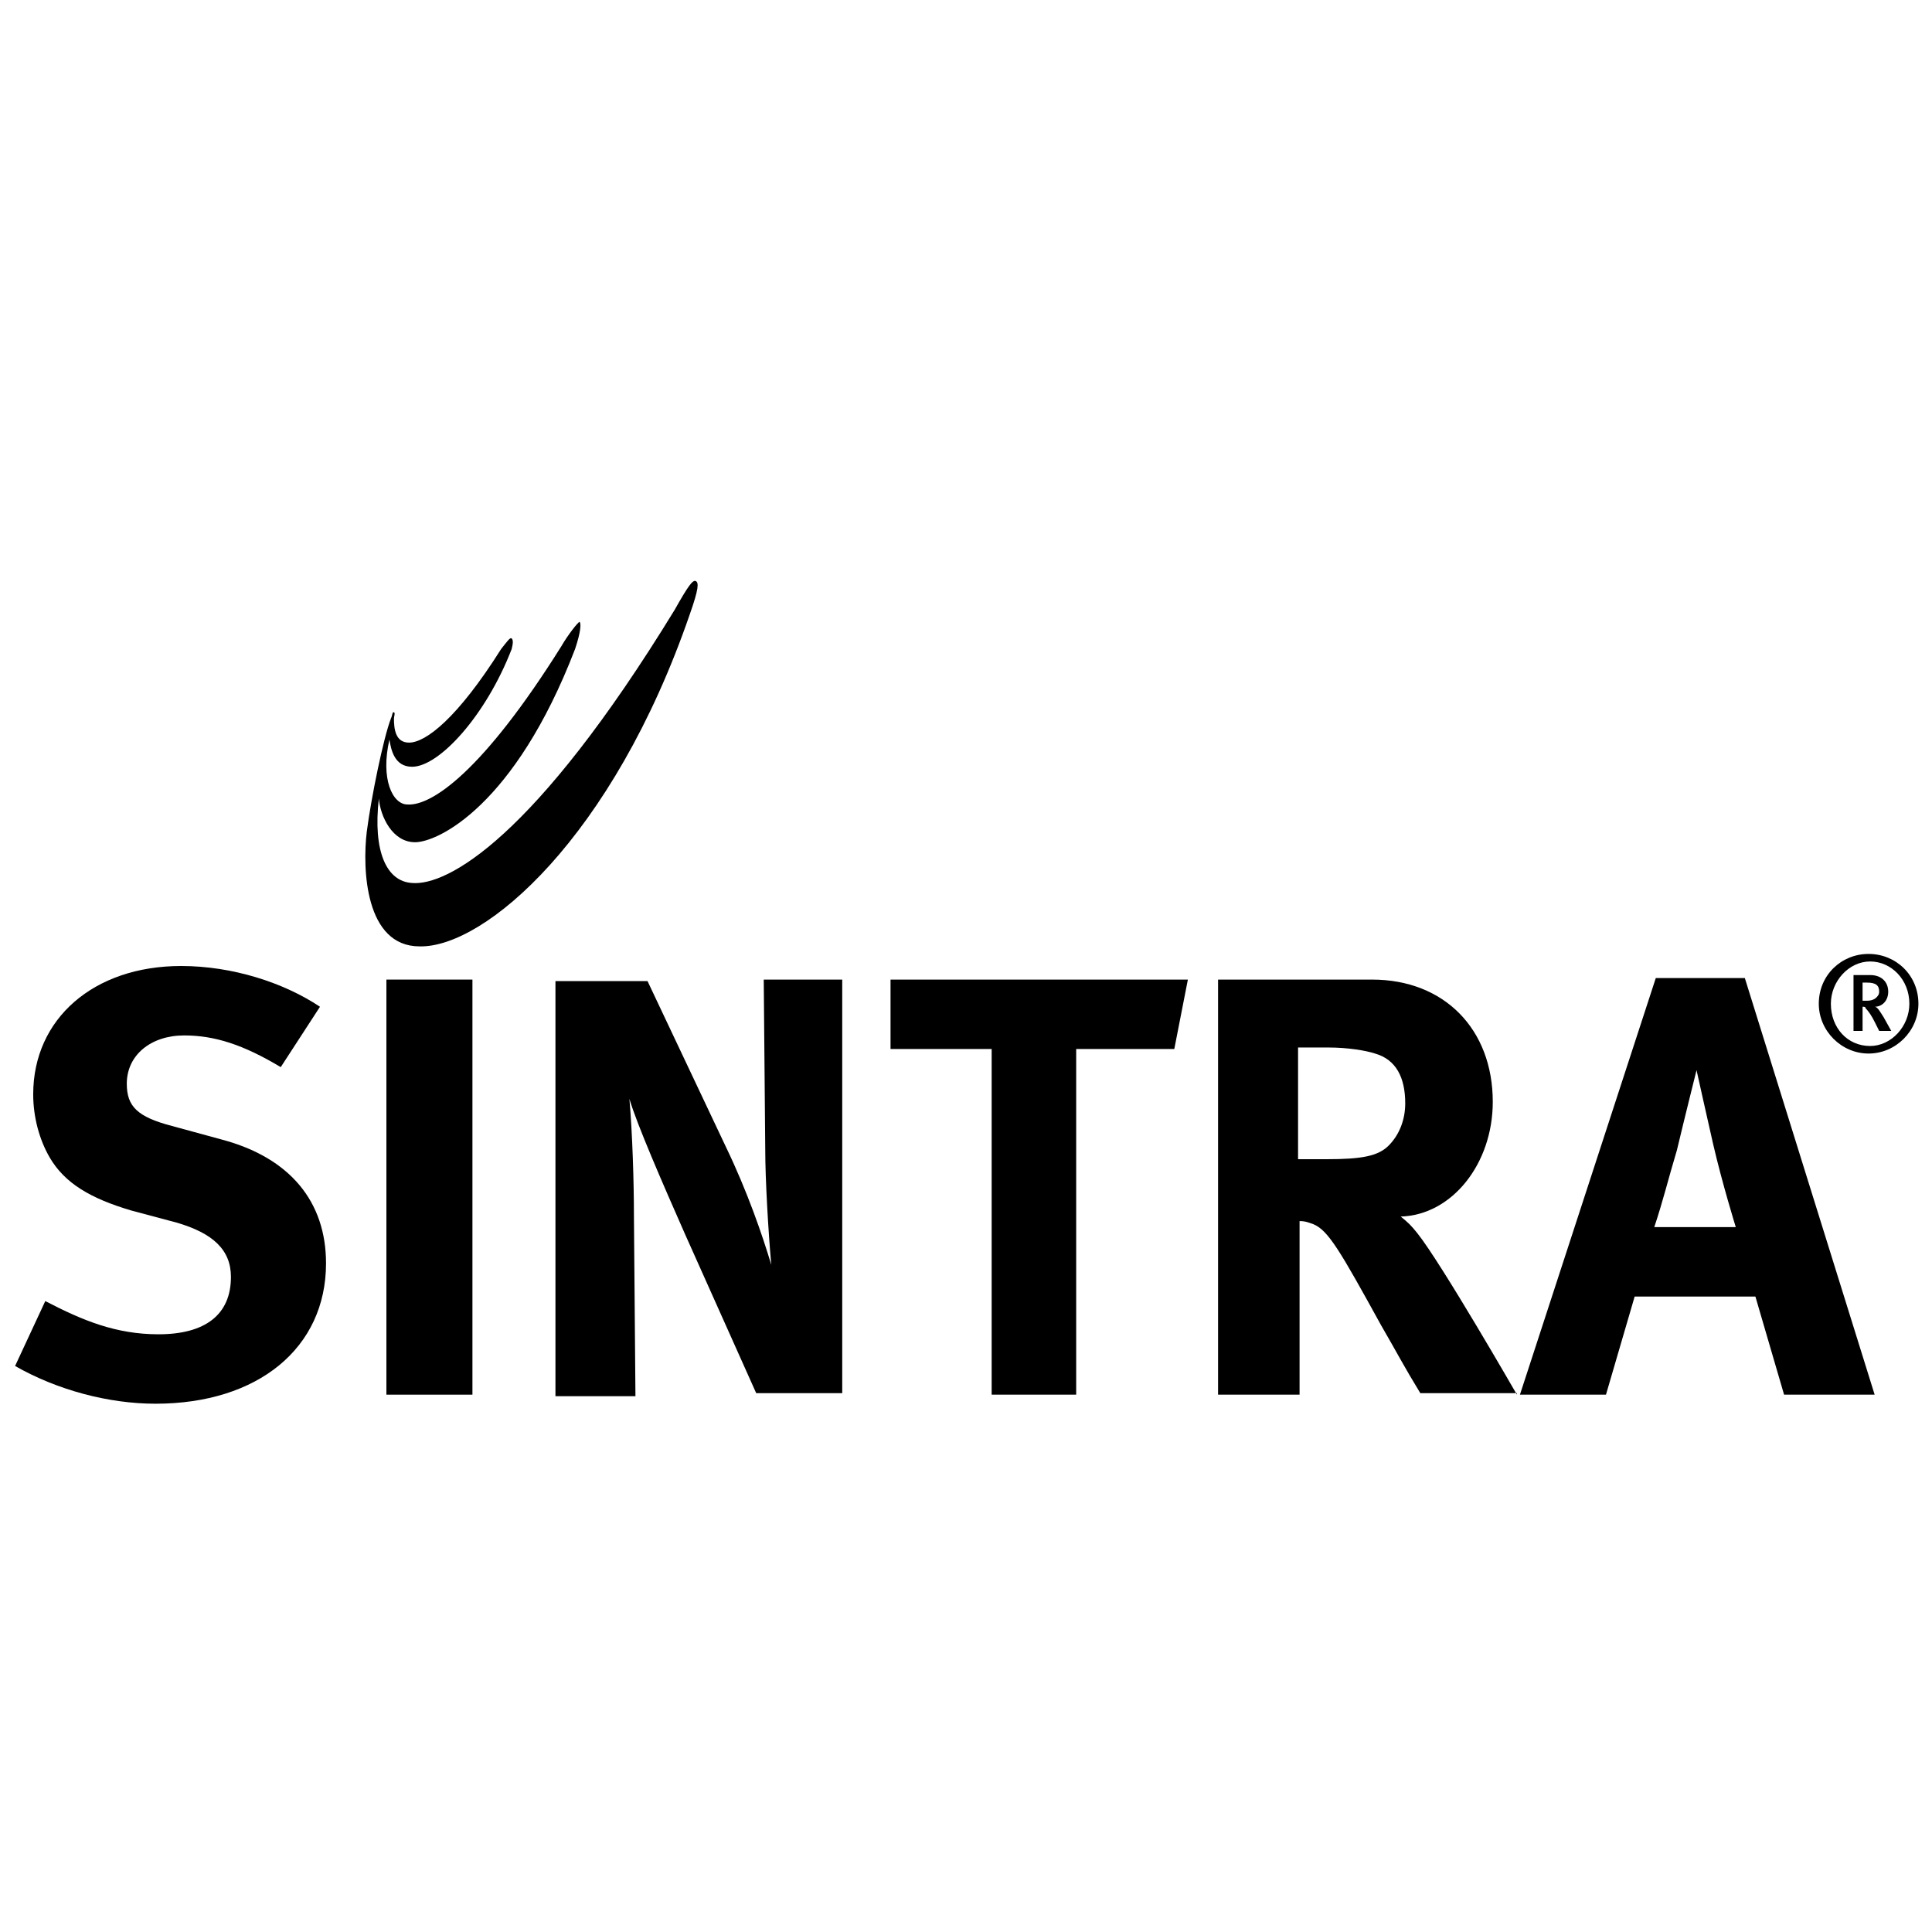 <?xml version="1.0" encoding="utf-8"?>
<!-- Generator: Adobe Illustrator 18.0.0, SVG Export Plug-In . SVG Version: 6.00 Build 0)  -->
<!DOCTYPE svg PUBLIC "-//W3C//DTD SVG 1.1//EN" "http://www.w3.org/Graphics/SVG/1.1/DTD/svg11.dtd">
<svg version="1.1" id="Layer_1" xmlns="http://www.w3.org/2000/svg" xmlns:xlink="http://www.w3.org/1999/xlink" x="0px" y="0px"
	 viewBox="0 0 128 128" enable-background="new 0 0 128 128" xml:space="preserve">
<g>
	<g>
		<path fill-rule="evenodd" clip-rule="evenodd" d="M25.9,47.6c0.1-0.2,0.1-0.5,0.2-0.4c0.1,0,0,0.3,0,0.4c0,0.7,0.1,1.6,1,1.6
			c1.1,0,3.2-1.6,6.1-6.2c0.4-0.5,0.6-0.8,0.7-0.7c0.1,0.1,0.1,0.3,0,0.7c-1.7,4.4-4.8,7.8-6.6,7.8c-1.2,0-1.4-1.2-1.5-1.8
			c-0.6,2.6,0.2,4.3,1.2,4.3c1.6,0.1,5-2.2,10.2-10.5c0.4-0.7,1.1-1.6,1.2-1.6c0.1,0.1,0.1,0.6-0.3,1.8C34.1,53.4,29,55.8,27.5,55.8
			c-1.5,0-2.3-1.7-2.4-2.9c-0.4,3.5,0.5,5.5,2.2,5.6c2.3,0.2,8.1-2.9,17.4-18.1c0.9-1.6,1.2-2,1.4-1.9c0.2,0.1,0.2,0.5-0.4,2.2
			c-5.1,14.8-13.6,22.1-17.9,22c-3.6,0-3.8-5.1-3.5-7.6C24.6,52.8,25.4,48.9,25.9,47.6z"/>
	</g>
	<g>
		<path d="M21.6,83.7c0-4.1-2.4-7-6.9-8.2l-3.3-0.9c-2.3-0.6-3-1.3-3-2.8c0-1.9,1.6-3.2,3.8-3.2c2,0,3.9,0.6,6.4,2.1l2.6-4
			C18.8,65.1,15.4,64,12,64c-5.8,0-9.8,3.5-9.8,8.5c0,1.5,0.4,3,1.1,4.2c1,1.7,2.7,2.7,5.4,3.5l3,0.8c2.4,0.7,3.6,1.8,3.6,3.6
			c0,2.5-1.7,3.8-4.8,3.8c-2.8,0-5-0.9-7.5-2.2l-2,4.3c2.8,1.6,6.2,2.5,9.3,2.5C17.1,93,21.6,89.3,21.6,83.7z"/>
	</g>
	<g>
		<rect x="25.6" y="64.9" width="5.7" height="27.5"/>
	</g>
	<g>
		<path d="M55.8,92.4V64.9h-5.2l0.1,11.3c0,1.9,0.2,5.4,0.4,7.6c-0.6-2-1.6-4.9-3-7.8l-5.2-11h-6.1v27.5h5.3L42,80.6
			c0-2.3-0.1-5.5-0.3-7.8c0.5,1.7,2.2,5.6,3.7,9l4.7,10.5H55.8z"/>
	</g>
	<g>
		<polygon points="78.7,64.9 59,64.9 59,69.5 65.7,69.5 65.7,92.4 71.3,92.4 71.3,69.5 77.8,69.5 		"/>
	</g>
	<g>
		<path d="M93.1,73.1c0,1.1-0.4,2.1-1.1,2.8c-0.7,0.7-1.8,0.9-4.1,0.9h-1.9v-7.4h2c1.3,0,2.5,0.2,3.1,0.4
			C92.5,70.2,93.1,71.4,93.1,73.1z M100.5,92.4c0,0-5-8.7-6.6-10.7c-0.4-0.5-0.6-0.7-1.1-1.1c3.4-0.1,6.1-3.5,6.1-7.6
			c0-4.8-3.2-8.1-8-8.1H80.7v27.5h5.4V80.9c0.4,0,0.6,0.1,0.9,0.2c1,0.4,1.8,1.8,4.5,6.7c1.1,1.9,1.5,2.7,2.6,4.5H100.5z"/>
	</g>
	<g>
		<path d="M115,81.3h-5.4c0.6-1.8,0.9-3.1,1.5-5.1c0.5-2.1,1.3-5.3,1.3-5.3s0.8,3.6,1.1,4.9C114.1,78.4,115,81.3,115,81.3z
			 M124.2,92.4l-8.6-27.6h-5.9l-9,27.6h5.7l1.9-6.5h8l1.9,6.5H124.2z"/>
	</g>
	<g>
		<path d="M124.5,65.7c0,0.2-0.1,0.3-0.2,0.4c-0.1,0.1-0.3,0.2-0.6,0.2h-0.3v-1.2h0.3C124.3,65.1,124.5,65.3,124.5,65.7z
			 M125.3,68.3l-0.5-0.9c-0.2-0.3-0.4-0.7-0.6-0.7c0.5,0,0.9-0.4,0.9-1c0-0.6-0.4-1.1-1.2-1.1h-1.1v3.7h0.6v-1.6
			c0.1,0,0.2,0,0.2,0.1c0.2,0.2,0.4,0.5,0.6,0.9l0.3,0.6H125.3z M126.5,66.5c0,1.5-1.2,2.8-2.6,2.8c-1.5,0-2.6-1.2-2.6-2.8
			c0-1.5,1.2-2.8,2.6-2.8C125.3,63.7,126.5,64.9,126.5,66.5z M127.1,66.5c0-1.9-1.5-3.3-3.3-3.3c-1.8,0-3.3,1.4-3.3,3.3
			c0,1.8,1.5,3.3,3.3,3.3C125.6,69.8,127.1,68.3,127.1,66.5z"/>
	</g>
</g>
</svg>
